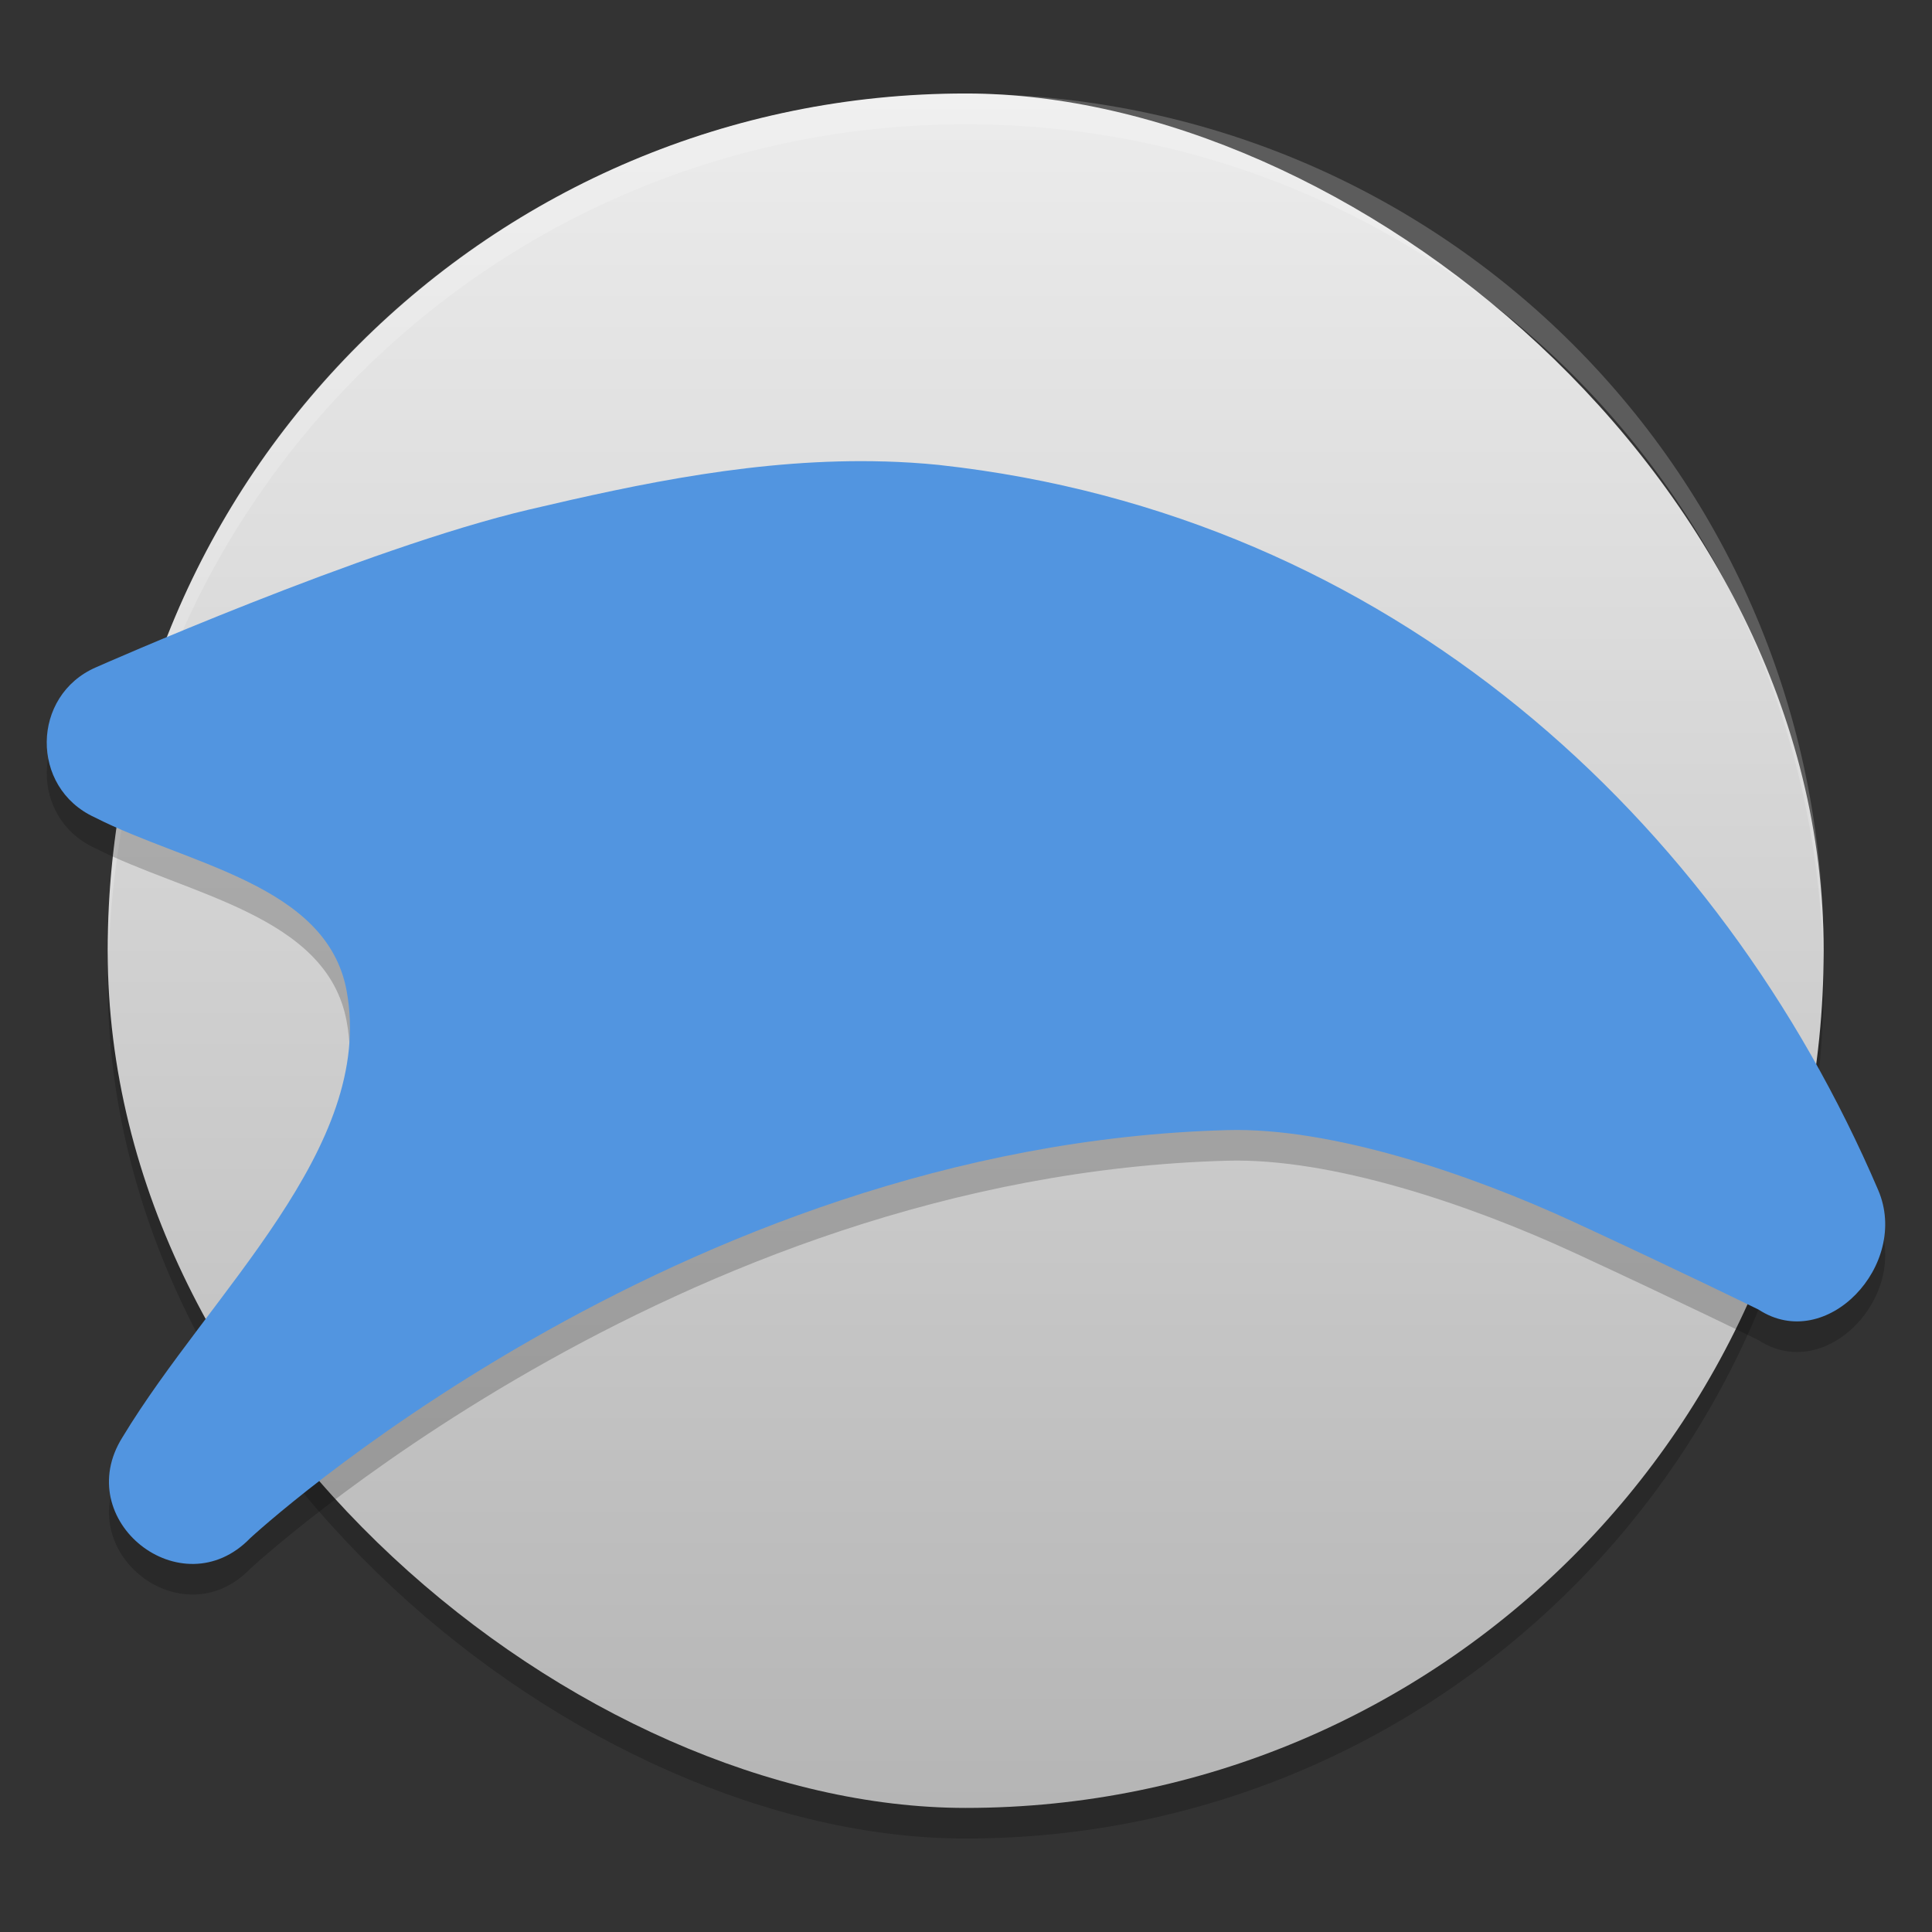 <?xml version="1.0" encoding="UTF-8" standalone="no"?>
<svg
   width="62"
   height="62"
   version="1"
   id="svg4"
   sodipodi:docname="iron_product_logo.svg"
   inkscape:version="1.4 (unknown)"
   xmlns:inkscape="http://www.inkscape.org/namespaces/inkscape"
   xmlns:sodipodi="http://sodipodi.sourceforge.net/DTD/sodipodi-0.dtd"
   xmlns:xlink="http://www.w3.org/1999/xlink"
   xmlns="http://www.w3.org/2000/svg"
   xmlns:svg="http://www.w3.org/2000/svg">
  <rect width="100%" height="100%" fill="#333333" stroke="none"/>
  <defs
     id="defs4">
    <linearGradient
       id="linearGradient4"
       inkscape:collect="always">
      <stop
         style="stop-color:#b5b5b5;stop-opacity:1;"
         offset="0"
         id="stop4" />
      <stop
         style="stop-color:#ececec;stop-opacity:1"
         offset="1"
         id="stop5" />
    </linearGradient>
    <linearGradient
       inkscape:collect="always"
       xlink:href="#linearGradient4"
       id="linearGradient5"
       x1="-59.018"
       y1="-31.49"
       x2="-4"
       y2="-31.49"
       gradientUnits="userSpaceOnUse" />
  </defs>
  <sodipodi:namedview
     id="namedview4"
     pagecolor="#ffffff"
     bordercolor="#000000"
     borderopacity="0.25"
     inkscape:showpageshadow="2"
     inkscape:pageopacity="0.0"
     inkscape:pagecheckerboard="0"
     inkscape:deskcolor="#d1d1d1"
     inkscape:zoom="6.0390625"
     inkscape:cx="37.505821"
     inkscape:cy="40.983182"
     inkscape:window-width="1920"
     inkscape:window-height="996"
     inkscape:window-x="0"
     inkscape:window-y="0"
     inkscape:window-maximized="1"
     inkscape:current-layer="svg4" />
  <g
     id="g4"
     transform="translate(-0.5,-1)">
    <rect
       style="opacity:0.2;stroke-width:0.983"
       width="55.018"
       height="55.067"
       x="-60"
       y="-59.023"
       rx="27.504"
       ry="27.528"
       transform="matrix(0,-1,-1,0,0,0)"
       id="rect1" />
    <rect
       style="fill:url(#linearGradient5);stroke-width:0.983"
       width="55.018"
       height="55.067"
       x="-59.018"
       y="-59.023"
       rx="27.504"
       ry="27.528"
       transform="matrix(0,-1,-1,0,0,0)"
       id="rect2" />
    <path
       style="opacity:0.2;fill:#ffffff;stroke-width:0.983"
       d="m 31.494,4.012 c -15.25,0 -27.528,12.266 -27.528,27.503 0,0.111 0.011,0.219 0.017,0.328 C 4.328,16.909 16.461,4.988 31.494,4.988 c 15.032,4e-7 27.167,11.918 27.512,26.851 0.006,-0.108 0.015,-0.215 0.015,-0.324 0,-15.237 -12.277,-27.503 -27.528,-27.503 z"
       id="path2" />
    <path
       style="opacity:0.2;stroke-width:0.983"
       d="m 28.901,16.792 c -4.011,-0.118 -7.869,0.707 -11.431,1.545 -5.249,1.234 -13.887,5.059 -13.887,5.059 -2.084,0.904 -2.117,3.86 -0.054,4.81 2.969,1.518 7.469,2.151 8.096,5.574 0.924,5.045 -4.381,9.669 -7.192,14.322 -1.683,2.674 1.9,5.51 4.096,3.242 0,0 13.605,-12.619 31.367,-13.096 3.308,-0.089 7.713,1.377 11.152,2.967 3.439,1.59 5.889,2.794 5.889,2.794 2.174,1.419 4.862,-1.443 3.838,-3.835 C 55.682,28.283 45.139,18.5 30.652,16.905 l -0.023,-0.003 c -0.579,-0.058 -1.155,-0.094 -1.728,-0.111 z"
       id="path3" />
    <path
       style="fill:#5295e0;stroke-width:0.983;fill-opacity:1"
       d="m 28.901,15.81 c -4.011,-0.118 -7.869,0.707 -11.431,1.545 C 12.22,18.589 3.582,22.414 3.582,22.414 c -2.084,0.904 -2.117,3.86 -0.054,4.81 2.969,1.518 7.469,2.151 8.096,5.574 0.924,5.045 -4.381,9.669 -7.192,14.322 -1.683,2.674 1.9,5.51 4.096,3.242 0,0 13.605,-12.619 31.367,-13.096 3.308,-0.089 7.713,1.377 11.152,2.967 3.439,1.59 5.889,2.794 5.889,2.794 2.174,1.419 4.862,-1.443 3.838,-3.835 C 55.682,27.301 45.139,17.517 30.652,15.923 l -0.023,-0.003 c -0.579,-0.058 -1.155,-0.094 -1.728,-0.111 z"
       id="path4" />
  </g>
</svg>
